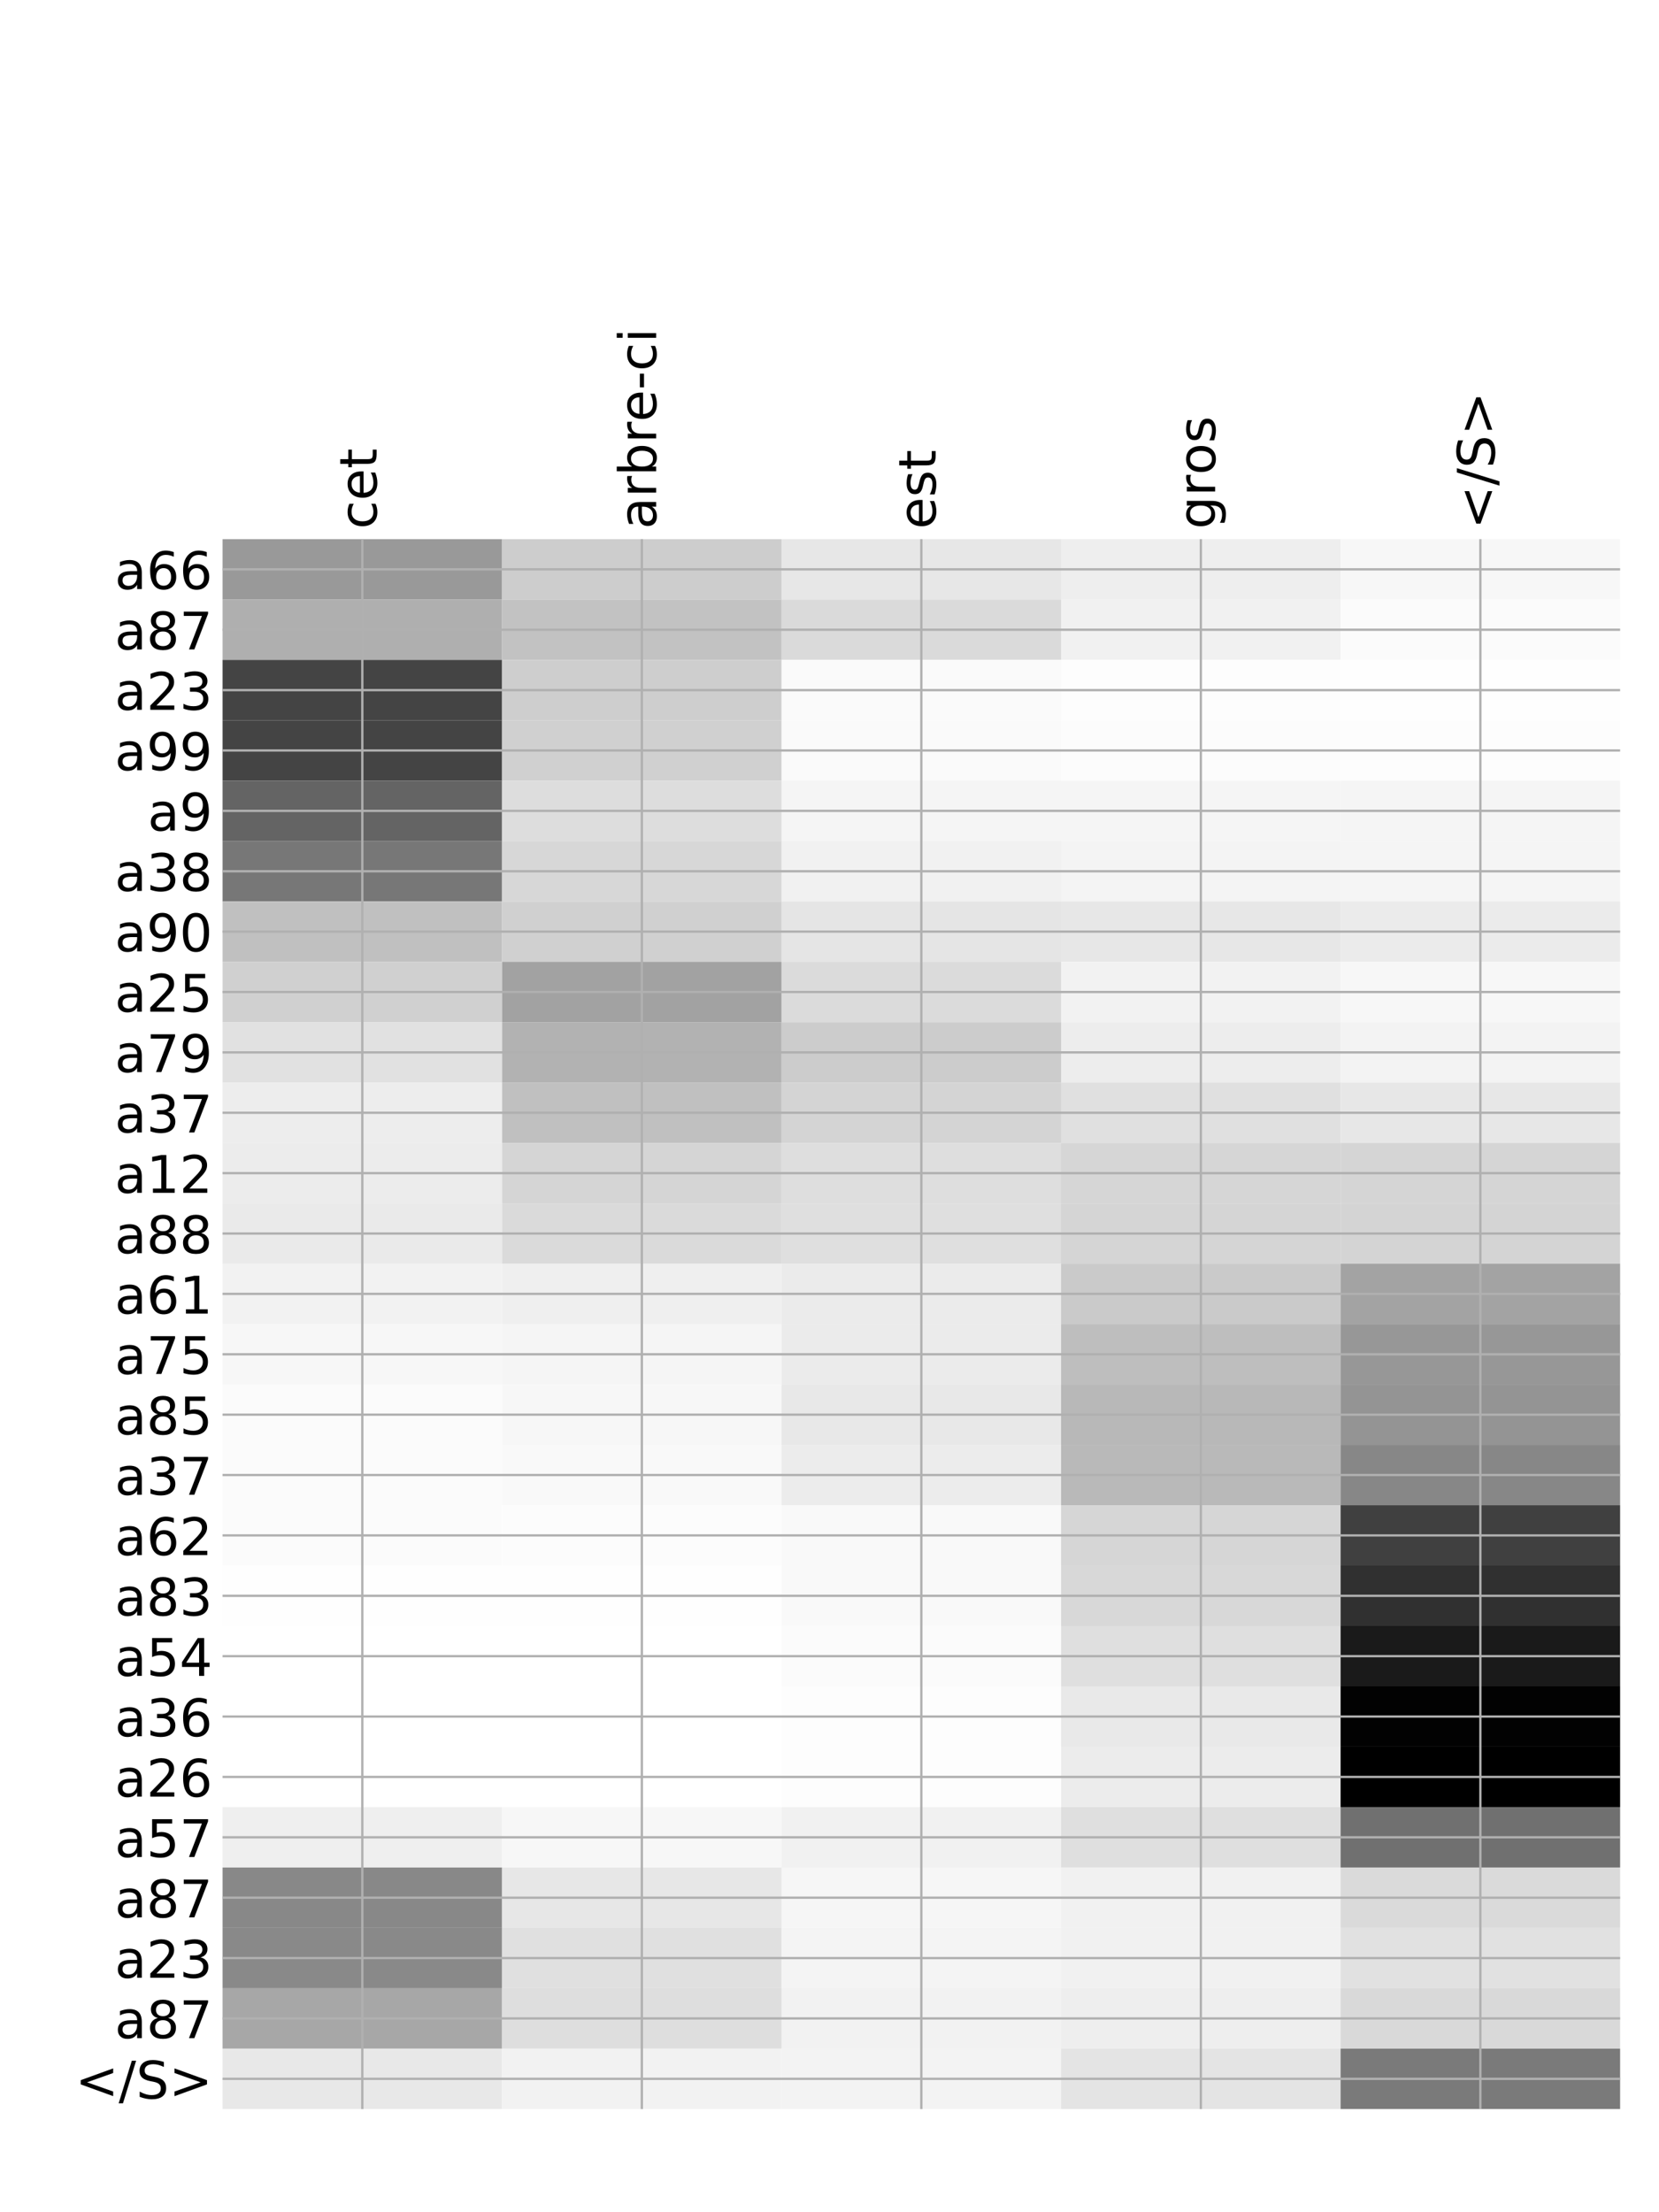 <?xml version="1.0" encoding="utf-8" standalone="no"?>
<!DOCTYPE svg PUBLIC "-//W3C//DTD SVG 1.1//EN"
  "http://www.w3.org/Graphics/SVG/1.1/DTD/svg11.dtd">
<!-- Created with matplotlib (http://matplotlib.org/) -->
<svg height="768pt" version="1.1" viewBox="0 0 576 768" width="576pt" xmlns="http://www.w3.org/2000/svg" xmlns:xlink="http://www.w3.org/1999/xlink">
 <defs>
  <style type="text/css">
*{stroke-linecap:butt;stroke-linejoin:round;}
  </style>
 </defs>
 <g id="figure_1">
  <g id="patch_1">
   <path d="M 0 768 
L 576 768 
L 576 0 
L 0 0 
z
" style="fill:#ffffff;"/>
  </g>
  <g id="axes_1">
   <g id="PolyCollection_1">
    <path clip-path="url(#p7a4baccd3f)" d="M 77.275 187.178 
L 77.275 208.139 
L 174.32 208.139 
L 174.32 187.178 
L 77.275 187.178 
z
" style="fill:#999999;"/>
    <path clip-path="url(#p7a4baccd3f)" d="M 174.32 187.178 
L 174.32 208.139 
L 271.365 208.139 
L 271.365 187.178 
L 174.32 187.178 
z
" style="fill:#cdcdcd;"/>
    <path clip-path="url(#p7a4baccd3f)" d="M 271.365 187.178 
L 271.365 208.139 
L 368.41 208.139 
L 368.41 187.178 
L 271.365 187.178 
z
" style="fill:#e7e7e7;"/>
    <path clip-path="url(#p7a4baccd3f)" d="M 368.41 187.178 
L 368.41 208.139 
L 465.455 208.139 
L 465.455 187.178 
L 368.41 187.178 
z
" style="fill:#eeeeee;"/>
    <path clip-path="url(#p7a4baccd3f)" d="M 465.455 187.178 
L 465.455 208.139 
L 562.5 208.139 
L 562.5 187.178 
L 465.455 187.178 
z
" style="fill:#f7f7f7;"/>
    <path clip-path="url(#p7a4baccd3f)" d="M 77.275 208.139 
L 77.275 229.1 
L 174.32 229.1 
L 174.32 208.139 
L 77.275 208.139 
z
" style="fill:#afafaf;"/>
    <path clip-path="url(#p7a4baccd3f)" d="M 174.32 208.139 
L 174.32 229.1 
L 271.365 229.1 
L 271.365 208.139 
L 174.32 208.139 
z
" style="fill:#c2c2c2;"/>
    <path clip-path="url(#p7a4baccd3f)" d="M 271.365 208.139 
L 271.365 229.1 
L 368.41 229.1 
L 368.41 208.139 
L 271.365 208.139 
z
" style="fill:#dadada;"/>
    <path clip-path="url(#p7a4baccd3f)" d="M 368.41 208.139 
L 368.41 229.1 
L 465.455 229.1 
L 465.455 208.139 
L 368.41 208.139 
z
" style="fill:#f1f1f1;"/>
    <path clip-path="url(#p7a4baccd3f)" d="M 465.455 208.139 
L 465.455 229.1 
L 562.5 229.1 
L 562.5 208.139 
L 465.455 208.139 
z
" style="fill:#fbfbfb;"/>
    <path clip-path="url(#p7a4baccd3f)" d="M 77.275 229.1 
L 77.275 250.062 
L 174.32 250.062 
L 174.32 229.1 
L 77.275 229.1 
z
" style="fill:#444444;"/>
    <path clip-path="url(#p7a4baccd3f)" d="M 174.32 229.1 
L 174.32 250.062 
L 271.365 250.062 
L 271.365 229.1 
L 174.32 229.1 
z
" style="fill:#cecece;"/>
    <path clip-path="url(#p7a4baccd3f)" d="M 271.365 229.1 
L 271.365 250.062 
L 368.41 250.062 
L 368.41 229.1 
L 271.365 229.1 
z
" style="fill:#fafafa;"/>
    <path clip-path="url(#p7a4baccd3f)" d="M 368.41 229.1 
L 368.41 250.062 
L 465.455 250.062 
L 465.455 229.1 
L 368.41 229.1 
z
" style="fill:#fdfdfd;"/>
    <path clip-path="url(#p7a4baccd3f)" d="M 465.455 229.1 
L 465.455 250.062 
L 562.5 250.062 
L 562.5 229.1 
L 465.455 229.1 
z
" style="fill:#fefefe;"/>
    <path clip-path="url(#p7a4baccd3f)" d="M 77.275 250.062 
L 77.275 271.023 
L 174.32 271.023 
L 174.32 250.062 
L 77.275 250.062 
z
" style="fill:#444444;"/>
    <path clip-path="url(#p7a4baccd3f)" d="M 174.32 250.062 
L 174.32 271.023 
L 271.365 271.023 
L 271.365 250.062 
L 174.32 250.062 
z
" style="fill:#d0d0d0;"/>
    <path clip-path="url(#p7a4baccd3f)" d="M 271.365 250.062 
L 271.365 271.023 
L 368.41 271.023 
L 368.41 250.062 
L 271.365 250.062 
z
" style="fill:#fafafa;"/>
    <path clip-path="url(#p7a4baccd3f)" d="M 368.41 250.062 
L 368.41 271.023 
L 465.455 271.023 
L 465.455 250.062 
L 368.41 250.062 
z
" style="fill:#fcfcfc;"/>
    <path clip-path="url(#p7a4baccd3f)" d="M 465.455 250.062 
L 465.455 271.023 
L 562.5 271.023 
L 562.5 250.062 
L 465.455 250.062 
z
" style="fill:#fdfdfd;"/>
    <path clip-path="url(#p7a4baccd3f)" d="M 77.275 271.023 
L 77.275 291.984 
L 174.32 291.984 
L 174.32 271.023 
L 77.275 271.023 
z
" style="fill:#646464;"/>
    <path clip-path="url(#p7a4baccd3f)" d="M 174.32 271.023 
L 174.32 291.984 
L 271.365 291.984 
L 271.365 271.023 
L 174.32 271.023 
z
" style="fill:#dddddd;"/>
    <path clip-path="url(#p7a4baccd3f)" d="M 271.365 271.023 
L 271.365 291.984 
L 368.41 291.984 
L 368.41 271.023 
L 271.365 271.023 
z
" style="fill:#f5f5f5;"/>
    <path clip-path="url(#p7a4baccd3f)" d="M 368.41 271.023 
L 368.41 291.984 
L 465.455 291.984 
L 465.455 271.023 
L 368.41 271.023 
z
" style="fill:#f5f5f5;"/>
    <path clip-path="url(#p7a4baccd3f)" d="M 465.455 271.023 
L 465.455 291.984 
L 562.5 291.984 
L 562.5 271.023 
L 465.455 271.023 
z
" style="fill:#f5f5f5;"/>
    <path clip-path="url(#p7a4baccd3f)" d="M 77.275 291.984 
L 77.275 312.946 
L 174.32 312.946 
L 174.32 291.984 
L 77.275 291.984 
z
" style="fill:#777777;"/>
    <path clip-path="url(#p7a4baccd3f)" d="M 174.32 291.984 
L 174.32 312.946 
L 271.365 312.946 
L 271.365 291.984 
L 174.32 291.984 
z
" style="fill:#d7d7d7;"/>
    <path clip-path="url(#p7a4baccd3f)" d="M 271.365 291.984 
L 271.365 312.946 
L 368.41 312.946 
L 368.41 291.984 
L 271.365 291.984 
z
" style="fill:#f1f1f1;"/>
    <path clip-path="url(#p7a4baccd3f)" d="M 368.41 291.984 
L 368.41 312.946 
L 465.455 312.946 
L 465.455 291.984 
L 368.41 291.984 
z
" style="fill:#f4f4f4;"/>
    <path clip-path="url(#p7a4baccd3f)" d="M 465.455 291.984 
L 465.455 312.946 
L 562.5 312.946 
L 562.5 291.984 
L 465.455 291.984 
z
" style="fill:#f5f5f5;"/>
    <path clip-path="url(#p7a4baccd3f)" d="M 77.275 312.946 
L 77.275 333.907 
L 174.32 333.907 
L 174.32 312.946 
L 77.275 312.946 
z
" style="fill:#c0c0c0;"/>
    <path clip-path="url(#p7a4baccd3f)" d="M 174.32 312.946 
L 174.32 333.907 
L 271.365 333.907 
L 271.365 312.946 
L 174.32 312.946 
z
" style="fill:#d0d0d0;"/>
    <path clip-path="url(#p7a4baccd3f)" d="M 271.365 312.946 
L 271.365 333.907 
L 368.41 333.907 
L 368.41 312.946 
L 271.365 312.946 
z
" style="fill:#e5e5e5;"/>
    <path clip-path="url(#p7a4baccd3f)" d="M 368.41 312.946 
L 368.41 333.907 
L 465.455 333.907 
L 465.455 312.946 
L 368.41 312.946 
z
" style="fill:#e7e7e7;"/>
    <path clip-path="url(#p7a4baccd3f)" d="M 465.455 312.946 
L 465.455 333.907 
L 562.5 333.907 
L 562.5 312.946 
L 465.455 312.946 
z
" style="fill:#ebebeb;"/>
    <path clip-path="url(#p7a4baccd3f)" d="M 77.275 333.907 
L 77.275 354.868 
L 174.32 354.868 
L 174.32 333.907 
L 77.275 333.907 
z
" style="fill:#d0d0d0;"/>
    <path clip-path="url(#p7a4baccd3f)" d="M 174.32 333.907 
L 174.32 354.868 
L 271.365 354.868 
L 271.365 333.907 
L 174.32 333.907 
z
" style="fill:#a2a2a2;"/>
    <path clip-path="url(#p7a4baccd3f)" d="M 271.365 333.907 
L 271.365 354.868 
L 368.41 354.868 
L 368.41 333.907 
L 271.365 333.907 
z
" style="fill:#dbdbdb;"/>
    <path clip-path="url(#p7a4baccd3f)" d="M 368.41 333.907 
L 368.41 354.868 
L 465.455 354.868 
L 465.455 333.907 
L 368.41 333.907 
z
" style="fill:#f2f2f2;"/>
    <path clip-path="url(#p7a4baccd3f)" d="M 465.455 333.907 
L 465.455 354.868 
L 562.5 354.868 
L 562.5 333.907 
L 465.455 333.907 
z
" style="fill:#f7f7f7;"/>
    <path clip-path="url(#p7a4baccd3f)" d="M 77.275 354.868 
L 77.275 375.83 
L 174.32 375.83 
L 174.32 354.868 
L 77.275 354.868 
z
" style="fill:#e1e1e1;"/>
    <path clip-path="url(#p7a4baccd3f)" d="M 174.32 354.868 
L 174.32 375.83 
L 271.365 375.83 
L 271.365 354.868 
L 174.32 354.868 
z
" style="fill:#b2b2b2;"/>
    <path clip-path="url(#p7a4baccd3f)" d="M 271.365 354.868 
L 271.365 375.83 
L 368.41 375.83 
L 368.41 354.868 
L 271.365 354.868 
z
" style="fill:#cccccc;"/>
    <path clip-path="url(#p7a4baccd3f)" d="M 368.41 354.868 
L 368.41 375.83 
L 465.455 375.83 
L 465.455 354.868 
L 368.41 354.868 
z
" style="fill:#ededed;"/>
    <path clip-path="url(#p7a4baccd3f)" d="M 465.455 354.868 
L 465.455 375.83 
L 562.5 375.83 
L 562.5 354.868 
L 465.455 354.868 
z
" style="fill:#f3f3f3;"/>
    <path clip-path="url(#p7a4baccd3f)" d="M 77.275 375.83 
L 77.275 396.791 
L 174.32 396.791 
L 174.32 375.83 
L 77.275 375.83 
z
" style="fill:#ededed;"/>
    <path clip-path="url(#p7a4baccd3f)" d="M 174.32 375.83 
L 174.32 396.791 
L 271.365 396.791 
L 271.365 375.83 
L 174.32 375.83 
z
" style="fill:#c0c0c0;"/>
    <path clip-path="url(#p7a4baccd3f)" d="M 271.365 375.83 
L 271.365 396.791 
L 368.41 396.791 
L 368.41 375.83 
L 271.365 375.83 
z
" style="fill:#d4d4d4;"/>
    <path clip-path="url(#p7a4baccd3f)" d="M 368.41 375.83 
L 368.41 396.791 
L 465.455 396.791 
L 465.455 375.83 
L 368.41 375.83 
z
" style="fill:#e0e0e0;"/>
    <path clip-path="url(#p7a4baccd3f)" d="M 465.455 375.83 
L 465.455 396.791 
L 562.5 396.791 
L 562.5 375.83 
L 465.455 375.83 
z
" style="fill:#e7e7e7;"/>
    <path clip-path="url(#p7a4baccd3f)" d="M 77.275 396.791 
L 77.275 417.752 
L 174.32 417.752 
L 174.32 396.791 
L 77.275 396.791 
z
" style="fill:#ececec;"/>
    <path clip-path="url(#p7a4baccd3f)" d="M 174.32 396.791 
L 174.32 417.752 
L 271.365 417.752 
L 271.365 396.791 
L 174.32 396.791 
z
" style="fill:#d5d5d5;"/>
    <path clip-path="url(#p7a4baccd3f)" d="M 271.365 396.791 
L 271.365 417.752 
L 368.41 417.752 
L 368.41 396.791 
L 271.365 396.791 
z
" style="fill:#dedede;"/>
    <path clip-path="url(#p7a4baccd3f)" d="M 368.41 396.791 
L 368.41 417.752 
L 465.455 417.752 
L 465.455 396.791 
L 368.41 396.791 
z
" style="fill:#d6d6d6;"/>
    <path clip-path="url(#p7a4baccd3f)" d="M 465.455 396.791 
L 465.455 417.752 
L 562.5 417.752 
L 562.5 396.791 
L 465.455 396.791 
z
" style="fill:#d5d5d5;"/>
    <path clip-path="url(#p7a4baccd3f)" d="M 77.275 417.752 
L 77.275 438.714 
L 174.32 438.714 
L 174.32 417.752 
L 77.275 417.752 
z
" style="fill:#eaeaea;"/>
    <path clip-path="url(#p7a4baccd3f)" d="M 174.32 417.752 
L 174.32 438.714 
L 271.365 438.714 
L 271.365 417.752 
L 174.32 417.752 
z
" style="fill:#dadada;"/>
    <path clip-path="url(#p7a4baccd3f)" d="M 271.365 417.752 
L 271.365 438.714 
L 368.41 438.714 
L 368.41 417.752 
L 271.365 417.752 
z
" style="fill:#dfdfdf;"/>
    <path clip-path="url(#p7a4baccd3f)" d="M 368.41 417.752 
L 368.41 438.714 
L 465.455 438.714 
L 465.455 417.752 
L 368.41 417.752 
z
" style="fill:#d5d5d5;"/>
    <path clip-path="url(#p7a4baccd3f)" d="M 465.455 417.752 
L 465.455 438.714 
L 562.5 438.714 
L 562.5 417.752 
L 465.455 417.752 
z
" style="fill:#d4d4d4;"/>
    <path clip-path="url(#p7a4baccd3f)" d="M 77.275 438.714 
L 77.275 459.675 
L 174.32 459.675 
L 174.32 438.714 
L 77.275 438.714 
z
" style="fill:#f2f2f2;"/>
    <path clip-path="url(#p7a4baccd3f)" d="M 174.32 438.714 
L 174.32 459.675 
L 271.365 459.675 
L 271.365 438.714 
L 174.32 438.714 
z
" style="fill:#efefef;"/>
    <path clip-path="url(#p7a4baccd3f)" d="M 271.365 438.714 
L 271.365 459.675 
L 368.41 459.675 
L 368.41 438.714 
L 271.365 438.714 
z
" style="fill:#ebebeb;"/>
    <path clip-path="url(#p7a4baccd3f)" d="M 368.41 438.714 
L 368.41 459.675 
L 465.455 459.675 
L 465.455 438.714 
L 368.41 438.714 
z
" style="fill:#cacaca;"/>
    <path clip-path="url(#p7a4baccd3f)" d="M 465.455 438.714 
L 465.455 459.675 
L 562.5 459.675 
L 562.5 438.714 
L 465.455 438.714 
z
" style="fill:#a3a3a3;"/>
    <path clip-path="url(#p7a4baccd3f)" d="M 77.275 459.675 
L 77.275 480.636 
L 174.32 480.636 
L 174.32 459.675 
L 77.275 459.675 
z
" style="fill:#f7f7f7;"/>
    <path clip-path="url(#p7a4baccd3f)" d="M 174.32 459.675 
L 174.32 480.636 
L 271.365 480.636 
L 271.365 459.675 
L 174.32 459.675 
z
" style="fill:#f5f5f5;"/>
    <path clip-path="url(#p7a4baccd3f)" d="M 271.365 459.675 
L 271.365 480.636 
L 368.41 480.636 
L 368.41 459.675 
L 271.365 459.675 
z
" style="fill:#ebebeb;"/>
    <path clip-path="url(#p7a4baccd3f)" d="M 368.41 459.675 
L 368.41 480.636 
L 465.455 480.636 
L 465.455 459.675 
L 368.41 459.675 
z
" style="fill:#bebebe;"/>
    <path clip-path="url(#p7a4baccd3f)" d="M 465.455 459.675 
L 465.455 480.636 
L 562.5 480.636 
L 562.5 459.675 
L 465.455 459.675 
z
" style="fill:#979797;"/>
    <path clip-path="url(#p7a4baccd3f)" d="M 77.275 480.636 
L 77.275 501.598 
L 174.32 501.598 
L 174.32 480.636 
L 77.275 480.636 
z
" style="fill:#fbfbfb;"/>
    <path clip-path="url(#p7a4baccd3f)" d="M 174.32 480.636 
L 174.32 501.598 
L 271.365 501.598 
L 271.365 480.636 
L 174.32 480.636 
z
" style="fill:#f7f7f7;"/>
    <path clip-path="url(#p7a4baccd3f)" d="M 271.365 480.636 
L 271.365 501.598 
L 368.41 501.598 
L 368.41 480.636 
L 271.365 480.636 
z
" style="fill:#e8e8e8;"/>
    <path clip-path="url(#p7a4baccd3f)" d="M 368.41 480.636 
L 368.41 501.598 
L 465.455 501.598 
L 465.455 480.636 
L 368.41 480.636 
z
" style="fill:#b8b8b8;"/>
    <path clip-path="url(#p7a4baccd3f)" d="M 465.455 480.636 
L 465.455 501.598 
L 562.5 501.598 
L 562.5 480.636 
L 465.455 480.636 
z
" style="fill:#949494;"/>
    <path clip-path="url(#p7a4baccd3f)" d="M 77.275 501.598 
L 77.275 522.559 
L 174.32 522.559 
L 174.32 501.598 
L 77.275 501.598 
z
" style="fill:#fbfbfb;"/>
    <path clip-path="url(#p7a4baccd3f)" d="M 174.32 501.598 
L 174.32 522.559 
L 271.365 522.559 
L 271.365 501.598 
L 174.32 501.598 
z
" style="fill:#f9f9f9;"/>
    <path clip-path="url(#p7a4baccd3f)" d="M 271.365 501.598 
L 271.365 522.559 
L 368.41 522.559 
L 368.41 501.598 
L 271.365 501.598 
z
" style="fill:#ececec;"/>
    <path clip-path="url(#p7a4baccd3f)" d="M 368.41 501.598 
L 368.41 522.559 
L 465.455 522.559 
L 465.455 501.598 
L 368.41 501.598 
z
" style="fill:#b9b9b9;"/>
    <path clip-path="url(#p7a4baccd3f)" d="M 465.455 501.598 
L 465.455 522.559 
L 562.5 522.559 
L 562.5 501.598 
L 465.455 501.598 
z
" style="fill:#878787;"/>
    <path clip-path="url(#p7a4baccd3f)" d="M 77.275 522.559 
L 77.275 543.52 
L 174.32 543.52 
L 174.32 522.559 
L 77.275 522.559 
z
" style="fill:#fbfbfb;"/>
    <path clip-path="url(#p7a4baccd3f)" d="M 174.32 522.559 
L 174.32 543.52 
L 271.365 543.52 
L 271.365 522.559 
L 174.32 522.559 
z
" style="fill:#fcfcfc;"/>
    <path clip-path="url(#p7a4baccd3f)" d="M 271.365 522.559 
L 271.365 543.52 
L 368.41 543.52 
L 368.41 522.559 
L 271.365 522.559 
z
" style="fill:#f9f9f9;"/>
    <path clip-path="url(#p7a4baccd3f)" d="M 368.41 522.559 
L 368.41 543.52 
L 465.455 543.52 
L 465.455 522.559 
L 368.41 522.559 
z
" style="fill:#d6d6d6;"/>
    <path clip-path="url(#p7a4baccd3f)" d="M 465.455 522.559 
L 465.455 543.52 
L 562.5 543.52 
L 562.5 522.559 
L 465.455 522.559 
z
" style="fill:#404040;"/>
    <path clip-path="url(#p7a4baccd3f)" d="M 77.275 543.52 
L 77.275 564.482 
L 174.32 564.482 
L 174.32 543.52 
L 77.275 543.52 
z
" style="fill:#fefefe;"/>
    <path clip-path="url(#p7a4baccd3f)" d="M 174.32 543.52 
L 174.32 564.482 
L 271.365 564.482 
L 271.365 543.52 
L 174.32 543.52 
z
" style="fill:#fefefe;"/>
    <path clip-path="url(#p7a4baccd3f)" d="M 271.365 543.52 
L 271.365 564.482 
L 368.41 564.482 
L 368.41 543.52 
L 271.365 543.52 
z
" style="fill:#f9f9f9;"/>
    <path clip-path="url(#p7a4baccd3f)" d="M 368.41 543.52 
L 368.41 564.482 
L 465.455 564.482 
L 465.455 543.52 
L 368.41 543.52 
z
" style="fill:#d8d8d8;"/>
    <path clip-path="url(#p7a4baccd3f)" d="M 465.455 543.52 
L 465.455 564.482 
L 562.5 564.482 
L 562.5 543.52 
L 465.455 543.52 
z
" style="fill:#303030;"/>
    <path clip-path="url(#p7a4baccd3f)" d="M 77.275 564.482 
L 77.275 585.443 
L 174.32 585.443 
L 174.32 564.482 
L 77.275 564.482 
z
" style="fill:#ffffff;"/>
    <path clip-path="url(#p7a4baccd3f)" d="M 174.32 564.482 
L 174.32 585.443 
L 271.365 585.443 
L 271.365 564.482 
L 174.32 564.482 
z
" style="fill:#ffffff;"/>
    <path clip-path="url(#p7a4baccd3f)" d="M 271.365 564.482 
L 271.365 585.443 
L 368.41 585.443 
L 368.41 564.482 
L 271.365 564.482 
z
" style="fill:#fbfbfb;"/>
    <path clip-path="url(#p7a4baccd3f)" d="M 368.41 564.482 
L 368.41 585.443 
L 465.455 585.443 
L 465.455 564.482 
L 368.41 564.482 
z
" style="fill:#dfdfdf;"/>
    <path clip-path="url(#p7a4baccd3f)" d="M 465.455 564.482 
L 465.455 585.443 
L 562.5 585.443 
L 562.5 564.482 
L 465.455 564.482 
z
" style="fill:#1a1a1a;"/>
    <path clip-path="url(#p7a4baccd3f)" d="M 77.275 585.443 
L 77.275 606.404 
L 174.32 606.404 
L 174.32 585.443 
L 77.275 585.443 
z
" style="fill:#ffffff;"/>
    <path clip-path="url(#p7a4baccd3f)" d="M 174.32 585.443 
L 174.32 606.404 
L 271.365 606.404 
L 271.365 585.443 
L 174.32 585.443 
z
" style="fill:#ffffff;"/>
    <path clip-path="url(#p7a4baccd3f)" d="M 271.365 585.443 
L 271.365 606.404 
L 368.41 606.404 
L 368.41 585.443 
L 271.365 585.443 
z
" style="fill:#fdfdfd;"/>
    <path clip-path="url(#p7a4baccd3f)" d="M 368.41 585.443 
L 368.41 606.404 
L 465.455 606.404 
L 465.455 585.443 
L 368.41 585.443 
z
" style="fill:#e9e9e9;"/>
    <path clip-path="url(#p7a4baccd3f)" d="M 465.455 585.443 
L 465.455 606.404 
L 562.5 606.404 
L 562.5 585.443 
L 465.455 585.443 
z
" style="fill:#020202;"/>
    <path clip-path="url(#p7a4baccd3f)" d="M 77.275 606.404 
L 77.275 627.366 
L 174.32 627.366 
L 174.32 606.404 
L 77.275 606.404 
z
" style="fill:#ffffff;"/>
    <path clip-path="url(#p7a4baccd3f)" d="M 174.32 606.404 
L 174.32 627.366 
L 271.365 627.366 
L 271.365 606.404 
L 174.32 606.404 
z
" style="fill:#ffffff;"/>
    <path clip-path="url(#p7a4baccd3f)" d="M 271.365 606.404 
L 271.365 627.366 
L 368.41 627.366 
L 368.41 606.404 
L 271.365 606.404 
z
" style="fill:#fdfdfd;"/>
    <path clip-path="url(#p7a4baccd3f)" d="M 368.41 606.404 
L 368.41 627.366 
L 465.455 627.366 
L 465.455 606.404 
L 368.41 606.404 
z
" style="fill:#ececec;"/>
    <path clip-path="url(#p7a4baccd3f)" d="M 465.455 606.404 
L 465.455 627.366 
L 562.5 627.366 
L 562.5 606.404 
L 465.455 606.404 
z
"/>
    <path clip-path="url(#p7a4baccd3f)" d="M 77.275 627.366 
L 77.275 648.327 
L 174.32 648.327 
L 174.32 627.366 
L 77.275 627.366 
z
" style="fill:#efefef;"/>
    <path clip-path="url(#p7a4baccd3f)" d="M 174.32 627.366 
L 174.32 648.327 
L 271.365 648.327 
L 271.365 627.366 
L 174.32 627.366 
z
" style="fill:#f7f7f7;"/>
    <path clip-path="url(#p7a4baccd3f)" d="M 271.365 627.366 
L 271.365 648.327 
L 368.41 648.327 
L 368.41 627.366 
L 271.365 627.366 
z
" style="fill:#f1f1f1;"/>
    <path clip-path="url(#p7a4baccd3f)" d="M 368.41 627.366 
L 368.41 648.327 
L 465.455 648.327 
L 465.455 627.366 
L 368.41 627.366 
z
" style="fill:#dfdfdf;"/>
    <path clip-path="url(#p7a4baccd3f)" d="M 465.455 627.366 
L 465.455 648.327 
L 562.5 648.327 
L 562.5 627.366 
L 465.455 627.366 
z
" style="fill:#707070;"/>
    <path clip-path="url(#p7a4baccd3f)" d="M 77.275 648.327 
L 77.275 669.288 
L 174.32 669.288 
L 174.32 648.327 
L 77.275 648.327 
z
" style="fill:#888888;"/>
    <path clip-path="url(#p7a4baccd3f)" d="M 174.32 648.327 
L 174.32 669.288 
L 271.365 669.288 
L 271.365 648.327 
L 174.32 648.327 
z
" style="fill:#e7e7e7;"/>
    <path clip-path="url(#p7a4baccd3f)" d="M 271.365 648.327 
L 271.365 669.288 
L 368.41 669.288 
L 368.41 648.327 
L 271.365 648.327 
z
" style="fill:#f6f6f6;"/>
    <path clip-path="url(#p7a4baccd3f)" d="M 368.41 648.327 
L 368.41 669.288 
L 465.455 669.288 
L 465.455 648.327 
L 368.41 648.327 
z
" style="fill:#f1f1f1;"/>
    <path clip-path="url(#p7a4baccd3f)" d="M 465.455 648.327 
L 465.455 669.288 
L 562.5 669.288 
L 562.5 648.327 
L 465.455 648.327 
z
" style="fill:#dadada;"/>
    <path clip-path="url(#p7a4baccd3f)" d="M 77.275 669.288 
L 77.275 690.25 
L 174.32 690.25 
L 174.32 669.288 
L 77.275 669.288 
z
" style="fill:#898989;"/>
    <path clip-path="url(#p7a4baccd3f)" d="M 174.32 669.288 
L 174.32 690.25 
L 271.365 690.25 
L 271.365 669.288 
L 174.32 669.288 
z
" style="fill:#e0e0e0;"/>
    <path clip-path="url(#p7a4baccd3f)" d="M 271.365 669.288 
L 271.365 690.25 
L 368.41 690.25 
L 368.41 669.288 
L 271.365 669.288 
z
" style="fill:#f4f4f4;"/>
    <path clip-path="url(#p7a4baccd3f)" d="M 368.41 669.288 
L 368.41 690.25 
L 465.455 690.25 
L 465.455 669.288 
L 368.41 669.288 
z
" style="fill:#f1f1f1;"/>
    <path clip-path="url(#p7a4baccd3f)" d="M 465.455 669.288 
L 465.455 690.25 
L 562.5 690.25 
L 562.5 669.288 
L 465.455 669.288 
z
" style="fill:#e1e1e1;"/>
    <path clip-path="url(#p7a4baccd3f)" d="M 77.275 690.25 
L 77.275 711.211 
L 174.32 711.211 
L 174.32 690.25 
L 77.275 690.25 
z
" style="fill:#a7a7a7;"/>
    <path clip-path="url(#p7a4baccd3f)" d="M 174.32 690.25 
L 174.32 711.211 
L 271.365 711.211 
L 271.365 690.25 
L 174.32 690.25 
z
" style="fill:#dedede;"/>
    <path clip-path="url(#p7a4baccd3f)" d="M 271.365 690.25 
L 271.365 711.211 
L 368.41 711.211 
L 368.41 690.25 
L 271.365 690.25 
z
" style="fill:#f2f2f2;"/>
    <path clip-path="url(#p7a4baccd3f)" d="M 368.41 690.25 
L 368.41 711.211 
L 465.455 711.211 
L 465.455 690.25 
L 368.41 690.25 
z
" style="fill:#eeeeee;"/>
    <path clip-path="url(#p7a4baccd3f)" d="M 465.455 690.25 
L 465.455 711.211 
L 562.5 711.211 
L 562.5 690.25 
L 465.455 690.25 
z
" style="fill:#d9d9d9;"/>
    <path clip-path="url(#p7a4baccd3f)" d="M 77.275 711.211 
L 77.275 732.172 
L 174.32 732.172 
L 174.32 711.211 
L 77.275 711.211 
z
" style="fill:#e8e8e8;"/>
    <path clip-path="url(#p7a4baccd3f)" d="M 174.32 711.211 
L 174.32 732.172 
L 271.365 732.172 
L 271.365 711.211 
L 174.32 711.211 
z
" style="fill:#f2f2f2;"/>
    <path clip-path="url(#p7a4baccd3f)" d="M 271.365 711.211 
L 271.365 732.172 
L 368.41 732.172 
L 368.41 711.211 
L 271.365 711.211 
z
" style="fill:#f3f3f3;"/>
    <path clip-path="url(#p7a4baccd3f)" d="M 368.41 711.211 
L 368.41 732.172 
L 465.455 732.172 
L 465.455 711.211 
L 368.41 711.211 
z
" style="fill:#e4e4e4;"/>
    <path clip-path="url(#p7a4baccd3f)" d="M 465.455 711.211 
L 465.455 732.172 
L 562.5 732.172 
L 562.5 711.211 
L 465.455 711.211 
z
" style="fill:#7a7a7a;"/>
   </g>
   <g id="matplotlib.axis_1">
    <g id="xtick_1">
     <g id="line2d_1">
      <path clip-path="url(#p7a4baccd3f)" d="M 125.797 732.172 
L 125.797 187.178 
" style="fill:none;stroke:#b0b0b0;stroke-linecap:square;stroke-width:0.8;"/>
     </g>
     <g id="line2d_2"/>
     <g id="text_1">
      <!-- cet -->
      <defs>
       <path d="M 48.781 52.594 
L 48.781 44.188 
Q 44.969 46.297 41.141 47.344 
Q 37.312 48.391 33.406 48.391 
Q 24.656 48.391 19.812 42.844 
Q 14.984 37.312 14.984 27.297 
Q 14.984 17.281 19.812 11.734 
Q 24.656 6.203 33.406 6.203 
Q 37.312 6.203 41.141 7.25 
Q 44.969 8.297 48.781 10.406 
L 48.781 2.094 
Q 45.016 0.344 40.984 -0.531 
Q 36.969 -1.422 32.422 -1.422 
Q 20.062 -1.422 12.781 6.344 
Q 5.516 14.109 5.516 27.297 
Q 5.516 40.672 12.859 48.328 
Q 20.219 56 33.016 56 
Q 37.156 56 41.109 55.141 
Q 45.062 54.297 48.781 52.594 
z
" id="DejaVuSans-63"/>
       <path d="M 56.203 29.594 
L 56.203 25.203 
L 14.891 25.203 
Q 15.484 15.922 20.484 11.062 
Q 25.484 6.203 34.422 6.203 
Q 39.594 6.203 44.453 7.469 
Q 49.312 8.734 54.109 11.281 
L 54.109 2.781 
Q 49.266 0.734 44.188 -0.344 
Q 39.109 -1.422 33.891 -1.422 
Q 20.797 -1.422 13.156 6.188 
Q 5.516 13.812 5.516 26.812 
Q 5.516 40.234 12.766 48.109 
Q 20.016 56 32.328 56 
Q 43.359 56 49.781 48.891 
Q 56.203 41.797 56.203 29.594 
z
M 47.219 32.234 
Q 47.125 39.594 43.094 43.984 
Q 39.062 48.391 32.422 48.391 
Q 24.906 48.391 20.391 44.141 
Q 15.875 39.891 15.188 32.172 
z
" id="DejaVuSans-65"/>
       <path d="M 18.312 70.219 
L 18.312 54.688 
L 36.812 54.688 
L 36.812 47.703 
L 18.312 47.703 
L 18.312 18.016 
Q 18.312 11.328 20.141 9.422 
Q 21.969 7.516 27.594 7.516 
L 36.812 7.516 
L 36.812 0 
L 27.594 0 
Q 17.188 0 13.234 3.875 
Q 9.281 7.766 9.281 18.016 
L 9.281 47.703 
L 2.688 47.703 
L 2.688 54.688 
L 9.281 54.688 
L 9.281 70.219 
z
" id="DejaVuSans-74"/>
      </defs>
      <g transform="translate(130.764 183.678)rotate(-90)scale(0.18 -0.18)">
       <use xlink:href="#DejaVuSans-63"/>
       <use x="54.98" xlink:href="#DejaVuSans-65"/>
       <use x="116.504" xlink:href="#DejaVuSans-74"/>
      </g>
     </g>
    </g>
    <g id="xtick_2">
     <g id="line2d_3">
      <path clip-path="url(#p7a4baccd3f)" d="M 222.843 732.172 
L 222.843 187.178 
" style="fill:none;stroke:#b0b0b0;stroke-linecap:square;stroke-width:0.8;"/>
     </g>
     <g id="line2d_4"/>
     <g id="text_2">
      <!-- arbre-ci -->
      <defs>
       <path d="M 34.281 27.484 
Q 23.391 27.484 19.188 25 
Q 14.984 22.516 14.984 16.5 
Q 14.984 11.719 18.141 8.906 
Q 21.297 6.109 26.703 6.109 
Q 34.188 6.109 38.703 11.406 
Q 43.219 16.703 43.219 25.484 
L 43.219 27.484 
z
M 52.203 31.203 
L 52.203 0 
L 43.219 0 
L 43.219 8.297 
Q 40.141 3.328 35.547 0.953 
Q 30.953 -1.422 24.312 -1.422 
Q 15.922 -1.422 10.953 3.297 
Q 6 8.016 6 15.922 
Q 6 25.141 12.172 29.828 
Q 18.359 34.516 30.609 34.516 
L 43.219 34.516 
L 43.219 35.406 
Q 43.219 41.609 39.141 45 
Q 35.062 48.391 27.688 48.391 
Q 23 48.391 18.547 47.266 
Q 14.109 46.141 10.016 43.891 
L 10.016 52.203 
Q 14.938 54.109 19.578 55.047 
Q 24.219 56 28.609 56 
Q 40.484 56 46.344 49.844 
Q 52.203 43.703 52.203 31.203 
z
" id="DejaVuSans-61"/>
       <path d="M 41.109 46.297 
Q 39.594 47.172 37.812 47.578 
Q 36.031 48 33.891 48 
Q 26.266 48 22.188 43.047 
Q 18.109 38.094 18.109 28.812 
L 18.109 0 
L 9.078 0 
L 9.078 54.688 
L 18.109 54.688 
L 18.109 46.188 
Q 20.953 51.172 25.484 53.578 
Q 30.031 56 36.531 56 
Q 37.453 56 38.578 55.875 
Q 39.703 55.766 41.062 55.516 
z
" id="DejaVuSans-72"/>
       <path d="M 48.688 27.297 
Q 48.688 37.203 44.609 42.844 
Q 40.531 48.484 33.406 48.484 
Q 26.266 48.484 22.188 42.844 
Q 18.109 37.203 18.109 27.297 
Q 18.109 17.391 22.188 11.75 
Q 26.266 6.109 33.406 6.109 
Q 40.531 6.109 44.609 11.75 
Q 48.688 17.391 48.688 27.297 
z
M 18.109 46.391 
Q 20.953 51.266 25.266 53.625 
Q 29.594 56 35.594 56 
Q 45.562 56 51.781 48.094 
Q 58.016 40.188 58.016 27.297 
Q 58.016 14.406 51.781 6.484 
Q 45.562 -1.422 35.594 -1.422 
Q 29.594 -1.422 25.266 0.953 
Q 20.953 3.328 18.109 8.203 
L 18.109 0 
L 9.078 0 
L 9.078 75.984 
L 18.109 75.984 
z
" id="DejaVuSans-62"/>
       <path d="M 4.891 31.391 
L 31.203 31.391 
L 31.203 23.391 
L 4.891 23.391 
z
" id="DejaVuSans-2d"/>
       <path d="M 9.422 54.688 
L 18.406 54.688 
L 18.406 0 
L 9.422 0 
z
M 9.422 75.984 
L 18.406 75.984 
L 18.406 64.594 
L 9.422 64.594 
z
" id="DejaVuSans-69"/>
      </defs>
      <g transform="translate(227.809 183.678)rotate(-90)scale(0.18 -0.18)">
       <use xlink:href="#DejaVuSans-61"/>
       <use x="61.279" xlink:href="#DejaVuSans-72"/>
       <use x="102.393" xlink:href="#DejaVuSans-62"/>
       <use x="165.869" xlink:href="#DejaVuSans-72"/>
       <use x="206.951" xlink:href="#DejaVuSans-65"/>
       <use x="268.475" xlink:href="#DejaVuSans-2d"/>
       <use x="304.559" xlink:href="#DejaVuSans-63"/>
       <use x="359.539" xlink:href="#DejaVuSans-69"/>
      </g>
     </g>
    </g>
    <g id="xtick_3">
     <g id="line2d_5">
      <path clip-path="url(#p7a4baccd3f)" d="M 319.887 732.172 
L 319.887 187.178 
" style="fill:none;stroke:#b0b0b0;stroke-linecap:square;stroke-width:0.8;"/>
     </g>
     <g id="line2d_6"/>
     <g id="text_3">
      <!-- est -->
      <defs>
       <path d="M 44.281 53.078 
L 44.281 44.578 
Q 40.484 46.531 36.375 47.5 
Q 32.281 48.484 27.875 48.484 
Q 21.188 48.484 17.844 46.438 
Q 14.5 44.391 14.5 40.281 
Q 14.5 37.156 16.891 35.375 
Q 19.281 33.594 26.516 31.984 
L 29.594 31.297 
Q 39.156 29.25 43.188 25.516 
Q 47.219 21.781 47.219 15.094 
Q 47.219 7.469 41.188 3.016 
Q 35.156 -1.422 24.609 -1.422 
Q 20.219 -1.422 15.453 -0.562 
Q 10.688 0.297 5.422 2 
L 5.422 11.281 
Q 10.406 8.688 15.234 7.391 
Q 20.062 6.109 24.812 6.109 
Q 31.156 6.109 34.562 8.281 
Q 37.984 10.453 37.984 14.406 
Q 37.984 18.062 35.516 20.016 
Q 33.062 21.969 24.703 23.781 
L 21.578 24.516 
Q 13.234 26.266 9.516 29.906 
Q 5.812 33.547 5.812 39.891 
Q 5.812 47.609 11.281 51.797 
Q 16.75 56 26.812 56 
Q 31.781 56 36.172 55.266 
Q 40.578 54.547 44.281 53.078 
z
" id="DejaVuSans-73"/>
      </defs>
      <g transform="translate(324.854 183.678)rotate(-90)scale(0.18 -0.18)">
       <use xlink:href="#DejaVuSans-65"/>
       <use x="61.523" xlink:href="#DejaVuSans-73"/>
       <use x="113.623" xlink:href="#DejaVuSans-74"/>
      </g>
     </g>
    </g>
    <g id="xtick_4">
     <g id="line2d_7">
      <path clip-path="url(#p7a4baccd3f)" d="M 416.933 732.172 
L 416.933 187.178 
" style="fill:none;stroke:#b0b0b0;stroke-linecap:square;stroke-width:0.8;"/>
     </g>
     <g id="line2d_8"/>
     <g id="text_4">
      <!-- gros -->
      <defs>
       <path d="M 45.406 27.984 
Q 45.406 37.75 41.375 43.109 
Q 37.359 48.484 30.078 48.484 
Q 22.859 48.484 18.828 43.109 
Q 14.797 37.75 14.797 27.984 
Q 14.797 18.266 18.828 12.891 
Q 22.859 7.516 30.078 7.516 
Q 37.359 7.516 41.375 12.891 
Q 45.406 18.266 45.406 27.984 
z
M 54.391 6.781 
Q 54.391 -7.172 48.188 -13.984 
Q 42 -20.797 29.203 -20.797 
Q 24.469 -20.797 20.266 -20.094 
Q 16.062 -19.391 12.109 -17.922 
L 12.109 -9.188 
Q 16.062 -11.328 19.922 -12.344 
Q 23.781 -13.375 27.781 -13.375 
Q 36.625 -13.375 41.016 -8.766 
Q 45.406 -4.156 45.406 5.172 
L 45.406 9.625 
Q 42.625 4.781 38.281 2.391 
Q 33.938 0 27.875 0 
Q 17.828 0 11.672 7.656 
Q 5.516 15.328 5.516 27.984 
Q 5.516 40.672 11.672 48.328 
Q 17.828 56 27.875 56 
Q 33.938 56 38.281 53.609 
Q 42.625 51.219 45.406 46.391 
L 45.406 54.688 
L 54.391 54.688 
z
" id="DejaVuSans-67"/>
       <path d="M 30.609 48.391 
Q 23.391 48.391 19.188 42.75 
Q 14.984 37.109 14.984 27.297 
Q 14.984 17.484 19.156 11.844 
Q 23.344 6.203 30.609 6.203 
Q 37.797 6.203 41.984 11.859 
Q 46.188 17.531 46.188 27.297 
Q 46.188 37.016 41.984 42.703 
Q 37.797 48.391 30.609 48.391 
z
M 30.609 56 
Q 42.328 56 49.016 48.375 
Q 55.719 40.766 55.719 27.297 
Q 55.719 13.875 49.016 6.219 
Q 42.328 -1.422 30.609 -1.422 
Q 18.844 -1.422 12.172 6.219 
Q 5.516 13.875 5.516 27.297 
Q 5.516 40.766 12.172 48.375 
Q 18.844 56 30.609 56 
z
" id="DejaVuSans-6f"/>
      </defs>
      <g transform="translate(421.899 183.678)rotate(-90)scale(0.18 -0.18)">
       <use xlink:href="#DejaVuSans-67"/>
       <use x="63.477" xlink:href="#DejaVuSans-72"/>
       <use x="104.559" xlink:href="#DejaVuSans-6f"/>
       <use x="165.74" xlink:href="#DejaVuSans-73"/>
      </g>
     </g>
    </g>
    <g id="xtick_5">
     <g id="line2d_9">
      <path clip-path="url(#p7a4baccd3f)" d="M 513.977 732.172 
L 513.977 187.178 
" style="fill:none;stroke:#b0b0b0;stroke-linecap:square;stroke-width:0.8;"/>
     </g>
     <g id="line2d_10"/>
     <g id="text_5">
      <!-- &lt;/S&gt; -->
      <defs>
       <path d="M 73.188 49.219 
L 22.797 31.297 
L 73.188 13.484 
L 73.188 4.594 
L 10.594 27.297 
L 10.594 35.406 
L 73.188 58.109 
z
" id="DejaVuSans-3c"/>
       <path d="M 25.391 72.906 
L 33.688 72.906 
L 8.297 -9.281 
L 0 -9.281 
z
" id="DejaVuSans-2f"/>
       <path d="M 53.516 70.516 
L 53.516 60.891 
Q 47.906 63.578 42.922 64.891 
Q 37.938 66.219 33.297 66.219 
Q 25.25 66.219 20.875 63.094 
Q 16.5 59.969 16.5 54.203 
Q 16.5 49.359 19.406 46.891 
Q 22.312 44.438 30.422 42.922 
L 36.375 41.703 
Q 47.406 39.594 52.656 34.297 
Q 57.906 29 57.906 20.125 
Q 57.906 9.516 50.797 4.047 
Q 43.703 -1.422 29.984 -1.422 
Q 24.812 -1.422 18.969 -0.25 
Q 13.141 0.922 6.891 3.219 
L 6.891 13.375 
Q 12.891 10.016 18.656 8.297 
Q 24.422 6.594 29.984 6.594 
Q 38.422 6.594 43.016 9.906 
Q 47.609 13.234 47.609 19.391 
Q 47.609 24.75 44.312 27.781 
Q 41.016 30.812 33.5 32.328 
L 27.484 33.5 
Q 16.453 35.688 11.516 40.375 
Q 6.594 45.062 6.594 53.422 
Q 6.594 63.094 13.406 68.656 
Q 20.219 74.219 32.172 74.219 
Q 37.312 74.219 42.625 73.281 
Q 47.953 72.359 53.516 70.516 
z
" id="DejaVuSans-53"/>
       <path d="M 10.594 49.219 
L 10.594 58.109 
L 73.188 35.406 
L 73.188 27.297 
L 10.594 4.594 
L 10.594 13.484 
L 60.891 31.297 
z
" id="DejaVuSans-3e"/>
      </defs>
      <g transform="translate(518.944 183.678)rotate(-90)scale(0.18 -0.18)">
       <use xlink:href="#DejaVuSans-3c"/>
       <use x="83.789" xlink:href="#DejaVuSans-2f"/>
       <use x="117.48" xlink:href="#DejaVuSans-53"/>
       <use x="180.957" xlink:href="#DejaVuSans-3e"/>
      </g>
     </g>
    </g>
   </g>
   <g id="matplotlib.axis_2">
    <g id="ytick_1">
     <g id="line2d_11">
      <path clip-path="url(#p7a4baccd3f)" d="M 77.275 197.658 
L 562.5 197.658 
" style="fill:none;stroke:#b0b0b0;stroke-linecap:square;stroke-width:0.8;"/>
     </g>
     <g id="line2d_12"/>
     <g id="text_6">
      <!-- a66 -->
      <defs>
       <path d="M 33.016 40.375 
Q 26.375 40.375 22.484 35.828 
Q 18.609 31.297 18.609 23.391 
Q 18.609 15.531 22.484 10.953 
Q 26.375 6.391 33.016 6.391 
Q 39.656 6.391 43.531 10.953 
Q 47.406 15.531 47.406 23.391 
Q 47.406 31.297 43.531 35.828 
Q 39.656 40.375 33.016 40.375 
z
M 52.594 71.297 
L 52.594 62.312 
Q 48.875 64.062 45.094 64.984 
Q 41.312 65.922 37.594 65.922 
Q 27.828 65.922 22.672 59.328 
Q 17.531 52.734 16.797 39.406 
Q 19.672 43.656 24.016 45.922 
Q 28.375 48.188 33.594 48.188 
Q 44.578 48.188 50.953 41.516 
Q 57.328 34.859 57.328 23.391 
Q 57.328 12.156 50.688 5.359 
Q 44.047 -1.422 33.016 -1.422 
Q 20.359 -1.422 13.672 8.266 
Q 6.984 17.969 6.984 36.375 
Q 6.984 53.656 15.188 63.938 
Q 23.391 74.219 37.203 74.219 
Q 40.922 74.219 44.703 73.484 
Q 48.484 72.75 52.594 71.297 
z
" id="DejaVuSans-36"/>
      </defs>
      <g transform="translate(39.839 204.497)scale(0.18 -0.18)">
       <use xlink:href="#DejaVuSans-61"/>
       <use x="61.279" xlink:href="#DejaVuSans-36"/>
       <use x="124.902" xlink:href="#DejaVuSans-36"/>
      </g>
     </g>
    </g>
    <g id="ytick_2">
     <g id="line2d_13">
      <path clip-path="url(#p7a4baccd3f)" d="M 77.275 218.62 
L 562.5 218.62 
" style="fill:none;stroke:#b0b0b0;stroke-linecap:square;stroke-width:0.8;"/>
     </g>
     <g id="line2d_14"/>
     <g id="text_7">
      <!-- a87 -->
      <defs>
       <path d="M 31.781 34.625 
Q 24.75 34.625 20.719 30.859 
Q 16.703 27.094 16.703 20.516 
Q 16.703 13.922 20.719 10.156 
Q 24.75 6.391 31.781 6.391 
Q 38.812 6.391 42.859 10.172 
Q 46.922 13.969 46.922 20.516 
Q 46.922 27.094 42.891 30.859 
Q 38.875 34.625 31.781 34.625 
z
M 21.922 38.812 
Q 15.578 40.375 12.031 44.719 
Q 8.5 49.078 8.5 55.328 
Q 8.5 64.062 14.719 69.141 
Q 20.953 74.219 31.781 74.219 
Q 42.672 74.219 48.875 69.141 
Q 55.078 64.062 55.078 55.328 
Q 55.078 49.078 51.531 44.719 
Q 48 40.375 41.703 38.812 
Q 48.828 37.156 52.797 32.312 
Q 56.781 27.484 56.781 20.516 
Q 56.781 9.906 50.312 4.234 
Q 43.844 -1.422 31.781 -1.422 
Q 19.734 -1.422 13.25 4.234 
Q 6.781 9.906 6.781 20.516 
Q 6.781 27.484 10.781 32.312 
Q 14.797 37.156 21.922 38.812 
z
M 18.312 54.391 
Q 18.312 48.734 21.844 45.562 
Q 25.391 42.391 31.781 42.391 
Q 38.141 42.391 41.719 45.562 
Q 45.312 48.734 45.312 54.391 
Q 45.312 60.062 41.719 63.234 
Q 38.141 66.406 31.781 66.406 
Q 25.391 66.406 21.844 63.234 
Q 18.312 60.062 18.312 54.391 
z
" id="DejaVuSans-38"/>
       <path d="M 8.203 72.906 
L 55.078 72.906 
L 55.078 68.703 
L 28.609 0 
L 18.312 0 
L 43.219 64.594 
L 8.203 64.594 
z
" id="DejaVuSans-37"/>
      </defs>
      <g transform="translate(39.839 225.458)scale(0.18 -0.18)">
       <use xlink:href="#DejaVuSans-61"/>
       <use x="61.279" xlink:href="#DejaVuSans-38"/>
       <use x="124.902" xlink:href="#DejaVuSans-37"/>
      </g>
     </g>
    </g>
    <g id="ytick_3">
     <g id="line2d_15">
      <path clip-path="url(#p7a4baccd3f)" d="M 77.275 239.581 
L 562.5 239.581 
" style="fill:none;stroke:#b0b0b0;stroke-linecap:square;stroke-width:0.8;"/>
     </g>
     <g id="line2d_16"/>
     <g id="text_8">
      <!-- a23 -->
      <defs>
       <path d="M 19.188 8.297 
L 53.609 8.297 
L 53.609 0 
L 7.328 0 
L 7.328 8.297 
Q 12.938 14.109 22.625 23.891 
Q 32.328 33.688 34.812 36.531 
Q 39.547 41.844 41.422 45.531 
Q 43.312 49.219 43.312 52.781 
Q 43.312 58.594 39.234 62.25 
Q 35.156 65.922 28.609 65.922 
Q 23.969 65.922 18.812 64.312 
Q 13.672 62.703 7.812 59.422 
L 7.812 69.391 
Q 13.766 71.781 18.938 73 
Q 24.125 74.219 28.422 74.219 
Q 39.75 74.219 46.484 68.547 
Q 53.219 62.891 53.219 53.422 
Q 53.219 48.922 51.531 44.891 
Q 49.859 40.875 45.406 35.406 
Q 44.188 33.984 37.641 27.219 
Q 31.109 20.453 19.188 8.297 
z
" id="DejaVuSans-32"/>
       <path d="M 40.578 39.312 
Q 47.656 37.797 51.625 33 
Q 55.609 28.219 55.609 21.188 
Q 55.609 10.406 48.188 4.484 
Q 40.766 -1.422 27.094 -1.422 
Q 22.516 -1.422 17.656 -0.516 
Q 12.797 0.391 7.625 2.203 
L 7.625 11.719 
Q 11.719 9.328 16.594 8.109 
Q 21.484 6.891 26.812 6.891 
Q 36.078 6.891 40.938 10.547 
Q 45.797 14.203 45.797 21.188 
Q 45.797 27.641 41.281 31.266 
Q 36.766 34.906 28.719 34.906 
L 20.219 34.906 
L 20.219 43.016 
L 29.109 43.016 
Q 36.375 43.016 40.234 45.922 
Q 44.094 48.828 44.094 54.297 
Q 44.094 59.906 40.109 62.906 
Q 36.141 65.922 28.719 65.922 
Q 24.656 65.922 20.016 65.031 
Q 15.375 64.156 9.812 62.312 
L 9.812 71.094 
Q 15.438 72.656 20.344 73.438 
Q 25.25 74.219 29.594 74.219 
Q 40.828 74.219 47.359 69.109 
Q 53.906 64.016 53.906 55.328 
Q 53.906 49.266 50.438 45.094 
Q 46.969 40.922 40.578 39.312 
z
" id="DejaVuSans-33"/>
      </defs>
      <g transform="translate(39.839 246.42)scale(0.18 -0.18)">
       <use xlink:href="#DejaVuSans-61"/>
       <use x="61.279" xlink:href="#DejaVuSans-32"/>
       <use x="124.902" xlink:href="#DejaVuSans-33"/>
      </g>
     </g>
    </g>
    <g id="ytick_4">
     <g id="line2d_17">
      <path clip-path="url(#p7a4baccd3f)" d="M 77.275 260.542 
L 562.5 260.542 
" style="fill:none;stroke:#b0b0b0;stroke-linecap:square;stroke-width:0.8;"/>
     </g>
     <g id="line2d_18"/>
     <g id="text_9">
      <!-- a99 -->
      <defs>
       <path d="M 10.984 1.516 
L 10.984 10.5 
Q 14.703 8.734 18.5 7.812 
Q 22.312 6.891 25.984 6.891 
Q 35.75 6.891 40.891 13.453 
Q 46.047 20.016 46.781 33.406 
Q 43.953 29.203 39.594 26.953 
Q 35.25 24.703 29.984 24.703 
Q 19.047 24.703 12.672 31.312 
Q 6.297 37.938 6.297 49.422 
Q 6.297 60.641 12.938 67.422 
Q 19.578 74.219 30.609 74.219 
Q 43.266 74.219 49.922 64.516 
Q 56.594 54.828 56.594 36.375 
Q 56.594 19.141 48.406 8.859 
Q 40.234 -1.422 26.422 -1.422 
Q 22.703 -1.422 18.891 -0.688 
Q 15.094 0.047 10.984 1.516 
z
M 30.609 32.422 
Q 37.25 32.422 41.125 36.953 
Q 45.016 41.5 45.016 49.422 
Q 45.016 57.281 41.125 61.844 
Q 37.25 66.406 30.609 66.406 
Q 23.969 66.406 20.094 61.844 
Q 16.219 57.281 16.219 49.422 
Q 16.219 41.5 20.094 36.953 
Q 23.969 32.422 30.609 32.422 
z
" id="DejaVuSans-39"/>
      </defs>
      <g transform="translate(39.839 267.381)scale(0.18 -0.18)">
       <use xlink:href="#DejaVuSans-61"/>
       <use x="61.279" xlink:href="#DejaVuSans-39"/>
       <use x="124.902" xlink:href="#DejaVuSans-39"/>
      </g>
     </g>
    </g>
    <g id="ytick_5">
     <g id="line2d_19">
      <path clip-path="url(#p7a4baccd3f)" d="M 77.275 281.504 
L 562.5 281.504 
" style="fill:none;stroke:#b0b0b0;stroke-linecap:square;stroke-width:0.8;"/>
     </g>
     <g id="line2d_20"/>
     <g id="text_10">
      <!-- a9 -->
      <g transform="translate(51.292 288.342)scale(0.18 -0.18)">
       <use xlink:href="#DejaVuSans-61"/>
       <use x="61.279" xlink:href="#DejaVuSans-39"/>
      </g>
     </g>
    </g>
    <g id="ytick_6">
     <g id="line2d_21">
      <path clip-path="url(#p7a4baccd3f)" d="M 77.275 302.465 
L 562.5 302.465 
" style="fill:none;stroke:#b0b0b0;stroke-linecap:square;stroke-width:0.8;"/>
     </g>
     <g id="line2d_22"/>
     <g id="text_11">
      <!-- a38 -->
      <g transform="translate(39.839 309.304)scale(0.18 -0.18)">
       <use xlink:href="#DejaVuSans-61"/>
       <use x="61.279" xlink:href="#DejaVuSans-33"/>
       <use x="124.902" xlink:href="#DejaVuSans-38"/>
      </g>
     </g>
    </g>
    <g id="ytick_7">
     <g id="line2d_23">
      <path clip-path="url(#p7a4baccd3f)" d="M 77.275 323.426 
L 562.5 323.426 
" style="fill:none;stroke:#b0b0b0;stroke-linecap:square;stroke-width:0.8;"/>
     </g>
     <g id="line2d_24"/>
     <g id="text_12">
      <!-- a90 -->
      <defs>
       <path d="M 31.781 66.406 
Q 24.172 66.406 20.328 58.906 
Q 16.5 51.422 16.5 36.375 
Q 16.5 21.391 20.328 13.891 
Q 24.172 6.391 31.781 6.391 
Q 39.453 6.391 43.281 13.891 
Q 47.125 21.391 47.125 36.375 
Q 47.125 51.422 43.281 58.906 
Q 39.453 66.406 31.781 66.406 
z
M 31.781 74.219 
Q 44.047 74.219 50.516 64.516 
Q 56.984 54.828 56.984 36.375 
Q 56.984 17.969 50.516 8.266 
Q 44.047 -1.422 31.781 -1.422 
Q 19.531 -1.422 13.062 8.266 
Q 6.594 17.969 6.594 36.375 
Q 6.594 54.828 13.062 64.516 
Q 19.531 74.219 31.781 74.219 
z
" id="DejaVuSans-30"/>
      </defs>
      <g transform="translate(39.839 330.265)scale(0.18 -0.18)">
       <use xlink:href="#DejaVuSans-61"/>
       <use x="61.279" xlink:href="#DejaVuSans-39"/>
       <use x="124.902" xlink:href="#DejaVuSans-30"/>
      </g>
     </g>
    </g>
    <g id="ytick_8">
     <g id="line2d_25">
      <path clip-path="url(#p7a4baccd3f)" d="M 77.275 344.388 
L 562.5 344.388 
" style="fill:none;stroke:#b0b0b0;stroke-linecap:square;stroke-width:0.8;"/>
     </g>
     <g id="line2d_26"/>
     <g id="text_13">
      <!-- a25 -->
      <defs>
       <path d="M 10.797 72.906 
L 49.516 72.906 
L 49.516 64.594 
L 19.828 64.594 
L 19.828 46.734 
Q 21.969 47.469 24.109 47.828 
Q 26.266 48.188 28.422 48.188 
Q 40.625 48.188 47.75 41.5 
Q 54.891 34.812 54.891 23.391 
Q 54.891 11.625 47.562 5.094 
Q 40.234 -1.422 26.906 -1.422 
Q 22.312 -1.422 17.547 -0.641 
Q 12.797 0.141 7.719 1.703 
L 7.719 11.625 
Q 12.109 9.234 16.797 8.062 
Q 21.484 6.891 26.703 6.891 
Q 35.156 6.891 40.078 11.328 
Q 45.016 15.766 45.016 23.391 
Q 45.016 31 40.078 35.438 
Q 35.156 39.891 26.703 39.891 
Q 22.75 39.891 18.812 39.016 
Q 14.891 38.141 10.797 36.281 
z
" id="DejaVuSans-35"/>
      </defs>
      <g transform="translate(39.839 351.226)scale(0.18 -0.18)">
       <use xlink:href="#DejaVuSans-61"/>
       <use x="61.279" xlink:href="#DejaVuSans-32"/>
       <use x="124.902" xlink:href="#DejaVuSans-35"/>
      </g>
     </g>
    </g>
    <g id="ytick_9">
     <g id="line2d_27">
      <path clip-path="url(#p7a4baccd3f)" d="M 77.275 365.349 
L 562.5 365.349 
" style="fill:none;stroke:#b0b0b0;stroke-linecap:square;stroke-width:0.8;"/>
     </g>
     <g id="line2d_28"/>
     <g id="text_14">
      <!-- a79 -->
      <g transform="translate(39.839 372.188)scale(0.18 -0.18)">
       <use xlink:href="#DejaVuSans-61"/>
       <use x="61.279" xlink:href="#DejaVuSans-37"/>
       <use x="124.902" xlink:href="#DejaVuSans-39"/>
      </g>
     </g>
    </g>
    <g id="ytick_10">
     <g id="line2d_29">
      <path clip-path="url(#p7a4baccd3f)" d="M 77.275 386.31 
L 562.5 386.31 
" style="fill:none;stroke:#b0b0b0;stroke-linecap:square;stroke-width:0.8;"/>
     </g>
     <g id="line2d_30"/>
     <g id="text_15">
      <!-- a37 -->
      <g transform="translate(39.839 393.149)scale(0.18 -0.18)">
       <use xlink:href="#DejaVuSans-61"/>
       <use x="61.279" xlink:href="#DejaVuSans-33"/>
       <use x="124.902" xlink:href="#DejaVuSans-37"/>
      </g>
     </g>
    </g>
    <g id="ytick_11">
     <g id="line2d_31">
      <path clip-path="url(#p7a4baccd3f)" d="M 77.275 407.272 
L 562.5 407.272 
" style="fill:none;stroke:#b0b0b0;stroke-linecap:square;stroke-width:0.8;"/>
     </g>
     <g id="line2d_32"/>
     <g id="text_16">
      <!-- a12 -->
      <defs>
       <path d="M 12.406 8.297 
L 28.516 8.297 
L 28.516 63.922 
L 10.984 60.406 
L 10.984 69.391 
L 28.422 72.906 
L 38.281 72.906 
L 38.281 8.297 
L 54.391 8.297 
L 54.391 0 
L 12.406 0 
z
" id="DejaVuSans-31"/>
      </defs>
      <g transform="translate(39.839 414.11)scale(0.18 -0.18)">
       <use xlink:href="#DejaVuSans-61"/>
       <use x="61.279" xlink:href="#DejaVuSans-31"/>
       <use x="124.902" xlink:href="#DejaVuSans-32"/>
      </g>
     </g>
    </g>
    <g id="ytick_12">
     <g id="line2d_33">
      <path clip-path="url(#p7a4baccd3f)" d="M 77.275 428.233 
L 562.5 428.233 
" style="fill:none;stroke:#b0b0b0;stroke-linecap:square;stroke-width:0.8;"/>
     </g>
     <g id="line2d_34"/>
     <g id="text_17">
      <!-- a88 -->
      <g transform="translate(39.839 435.072)scale(0.18 -0.18)">
       <use xlink:href="#DejaVuSans-61"/>
       <use x="61.279" xlink:href="#DejaVuSans-38"/>
       <use x="124.902" xlink:href="#DejaVuSans-38"/>
      </g>
     </g>
    </g>
    <g id="ytick_13">
     <g id="line2d_35">
      <path clip-path="url(#p7a4baccd3f)" d="M 77.275 449.194 
L 562.5 449.194 
" style="fill:none;stroke:#b0b0b0;stroke-linecap:square;stroke-width:0.8;"/>
     </g>
     <g id="line2d_36"/>
     <g id="text_18">
      <!-- a61 -->
      <g transform="translate(39.839 456.033)scale(0.18 -0.18)">
       <use xlink:href="#DejaVuSans-61"/>
       <use x="61.279" xlink:href="#DejaVuSans-36"/>
       <use x="124.902" xlink:href="#DejaVuSans-31"/>
      </g>
     </g>
    </g>
    <g id="ytick_14">
     <g id="line2d_37">
      <path clip-path="url(#p7a4baccd3f)" d="M 77.275 470.156 
L 562.5 470.156 
" style="fill:none;stroke:#b0b0b0;stroke-linecap:square;stroke-width:0.8;"/>
     </g>
     <g id="line2d_38"/>
     <g id="text_19">
      <!-- a75 -->
      <g transform="translate(39.839 476.994)scale(0.18 -0.18)">
       <use xlink:href="#DejaVuSans-61"/>
       <use x="61.279" xlink:href="#DejaVuSans-37"/>
       <use x="124.902" xlink:href="#DejaVuSans-35"/>
      </g>
     </g>
    </g>
    <g id="ytick_15">
     <g id="line2d_39">
      <path clip-path="url(#p7a4baccd3f)" d="M 77.275 491.117 
L 562.5 491.117 
" style="fill:none;stroke:#b0b0b0;stroke-linecap:square;stroke-width:0.8;"/>
     </g>
     <g id="line2d_40"/>
     <g id="text_20">
      <!-- a85 -->
      <g transform="translate(39.839 497.956)scale(0.18 -0.18)">
       <use xlink:href="#DejaVuSans-61"/>
       <use x="61.279" xlink:href="#DejaVuSans-38"/>
       <use x="124.902" xlink:href="#DejaVuSans-35"/>
      </g>
     </g>
    </g>
    <g id="ytick_16">
     <g id="line2d_41">
      <path clip-path="url(#p7a4baccd3f)" d="M 77.275 512.078 
L 562.5 512.078 
" style="fill:none;stroke:#b0b0b0;stroke-linecap:square;stroke-width:0.8;"/>
     </g>
     <g id="line2d_42"/>
     <g id="text_21">
      <!-- a37 -->
      <g transform="translate(39.839 518.917)scale(0.18 -0.18)">
       <use xlink:href="#DejaVuSans-61"/>
       <use x="61.279" xlink:href="#DejaVuSans-33"/>
       <use x="124.902" xlink:href="#DejaVuSans-37"/>
      </g>
     </g>
    </g>
    <g id="ytick_17">
     <g id="line2d_43">
      <path clip-path="url(#p7a4baccd3f)" d="M 77.275 533.04 
L 562.5 533.04 
" style="fill:none;stroke:#b0b0b0;stroke-linecap:square;stroke-width:0.8;"/>
     </g>
     <g id="line2d_44"/>
     <g id="text_22">
      <!-- a62 -->
      <g transform="translate(39.839 539.878)scale(0.18 -0.18)">
       <use xlink:href="#DejaVuSans-61"/>
       <use x="61.279" xlink:href="#DejaVuSans-36"/>
       <use x="124.902" xlink:href="#DejaVuSans-32"/>
      </g>
     </g>
    </g>
    <g id="ytick_18">
     <g id="line2d_45">
      <path clip-path="url(#p7a4baccd3f)" d="M 77.275 554.001 
L 562.5 554.001 
" style="fill:none;stroke:#b0b0b0;stroke-linecap:square;stroke-width:0.8;"/>
     </g>
     <g id="line2d_46"/>
     <g id="text_23">
      <!-- a83 -->
      <g transform="translate(39.839 560.84)scale(0.18 -0.18)">
       <use xlink:href="#DejaVuSans-61"/>
       <use x="61.279" xlink:href="#DejaVuSans-38"/>
       <use x="124.902" xlink:href="#DejaVuSans-33"/>
      </g>
     </g>
    </g>
    <g id="ytick_19">
     <g id="line2d_47">
      <path clip-path="url(#p7a4baccd3f)" d="M 77.275 574.962 
L 562.5 574.962 
" style="fill:none;stroke:#b0b0b0;stroke-linecap:square;stroke-width:0.8;"/>
     </g>
     <g id="line2d_48"/>
     <g id="text_24">
      <!-- a54 -->
      <defs>
       <path d="M 37.797 64.312 
L 12.891 25.391 
L 37.797 25.391 
z
M 35.203 72.906 
L 47.609 72.906 
L 47.609 25.391 
L 58.016 25.391 
L 58.016 17.188 
L 47.609 17.188 
L 47.609 0 
L 37.797 0 
L 37.797 17.188 
L 4.891 17.188 
L 4.891 26.703 
z
" id="DejaVuSans-34"/>
      </defs>
      <g transform="translate(39.839 581.801)scale(0.18 -0.18)">
       <use xlink:href="#DejaVuSans-61"/>
       <use x="61.279" xlink:href="#DejaVuSans-35"/>
       <use x="124.902" xlink:href="#DejaVuSans-34"/>
      </g>
     </g>
    </g>
    <g id="ytick_20">
     <g id="line2d_49">
      <path clip-path="url(#p7a4baccd3f)" d="M 77.275 595.924 
L 562.5 595.924 
" style="fill:none;stroke:#b0b0b0;stroke-linecap:square;stroke-width:0.8;"/>
     </g>
     <g id="line2d_50"/>
     <g id="text_25">
      <!-- a36 -->
      <g transform="translate(39.839 602.762)scale(0.18 -0.18)">
       <use xlink:href="#DejaVuSans-61"/>
       <use x="61.279" xlink:href="#DejaVuSans-33"/>
       <use x="124.902" xlink:href="#DejaVuSans-36"/>
      </g>
     </g>
    </g>
    <g id="ytick_21">
     <g id="line2d_51">
      <path clip-path="url(#p7a4baccd3f)" d="M 77.275 616.885 
L 562.5 616.885 
" style="fill:none;stroke:#b0b0b0;stroke-linecap:square;stroke-width:0.8;"/>
     </g>
     <g id="line2d_52"/>
     <g id="text_26">
      <!-- a26 -->
      <g transform="translate(39.839 623.724)scale(0.18 -0.18)">
       <use xlink:href="#DejaVuSans-61"/>
       <use x="61.279" xlink:href="#DejaVuSans-32"/>
       <use x="124.902" xlink:href="#DejaVuSans-36"/>
      </g>
     </g>
    </g>
    <g id="ytick_22">
     <g id="line2d_53">
      <path clip-path="url(#p7a4baccd3f)" d="M 77.275 637.846 
L 562.5 637.846 
" style="fill:none;stroke:#b0b0b0;stroke-linecap:square;stroke-width:0.8;"/>
     </g>
     <g id="line2d_54"/>
     <g id="text_27">
      <!-- a57 -->
      <g transform="translate(39.839 644.685)scale(0.18 -0.18)">
       <use xlink:href="#DejaVuSans-61"/>
       <use x="61.279" xlink:href="#DejaVuSans-35"/>
       <use x="124.902" xlink:href="#DejaVuSans-37"/>
      </g>
     </g>
    </g>
    <g id="ytick_23">
     <g id="line2d_55">
      <path clip-path="url(#p7a4baccd3f)" d="M 77.275 658.808 
L 562.5 658.808 
" style="fill:none;stroke:#b0b0b0;stroke-linecap:square;stroke-width:0.8;"/>
     </g>
     <g id="line2d_56"/>
     <g id="text_28">
      <!-- a87 -->
      <g transform="translate(39.839 665.646)scale(0.18 -0.18)">
       <use xlink:href="#DejaVuSans-61"/>
       <use x="61.279" xlink:href="#DejaVuSans-38"/>
       <use x="124.902" xlink:href="#DejaVuSans-37"/>
      </g>
     </g>
    </g>
    <g id="ytick_24">
     <g id="line2d_57">
      <path clip-path="url(#p7a4baccd3f)" d="M 77.275 679.769 
L 562.5 679.769 
" style="fill:none;stroke:#b0b0b0;stroke-linecap:square;stroke-width:0.8;"/>
     </g>
     <g id="line2d_58"/>
     <g id="text_29">
      <!-- a23 -->
      <g transform="translate(39.839 686.608)scale(0.18 -0.18)">
       <use xlink:href="#DejaVuSans-61"/>
       <use x="61.279" xlink:href="#DejaVuSans-32"/>
       <use x="124.902" xlink:href="#DejaVuSans-33"/>
      </g>
     </g>
    </g>
    <g id="ytick_25">
     <g id="line2d_59">
      <path clip-path="url(#p7a4baccd3f)" d="M 77.275 700.73 
L 562.5 700.73 
" style="fill:none;stroke:#b0b0b0;stroke-linecap:square;stroke-width:0.8;"/>
     </g>
     <g id="line2d_60"/>
     <g id="text_30">
      <!-- a87 -->
      <g transform="translate(39.839 707.569)scale(0.18 -0.18)">
       <use xlink:href="#DejaVuSans-61"/>
       <use x="61.279" xlink:href="#DejaVuSans-38"/>
       <use x="124.902" xlink:href="#DejaVuSans-37"/>
      </g>
     </g>
    </g>
    <g id="ytick_26">
     <g id="line2d_61">
      <path clip-path="url(#p7a4baccd3f)" d="M 77.275 721.692 
L 562.5 721.692 
" style="fill:none;stroke:#b0b0b0;stroke-linecap:square;stroke-width:0.8;"/>
     </g>
     <g id="line2d_62"/>
     <g id="text_31">
      <!-- &lt;/S&gt; -->
      <g transform="translate(26.117 728.53)scale(0.18 -0.18)">
       <use xlink:href="#DejaVuSans-3c"/>
       <use x="83.789" xlink:href="#DejaVuSans-2f"/>
       <use x="117.48" xlink:href="#DejaVuSans-53"/>
       <use x="180.957" xlink:href="#DejaVuSans-3e"/>
      </g>
     </g>
    </g>
   </g>
  </g>
 </g>
 <defs>
  <clipPath id="p7a4baccd3f">
   <rect height="544.995" width="485.225" x="77.275" y="187.178"/>
  </clipPath>
 </defs>
</svg>
